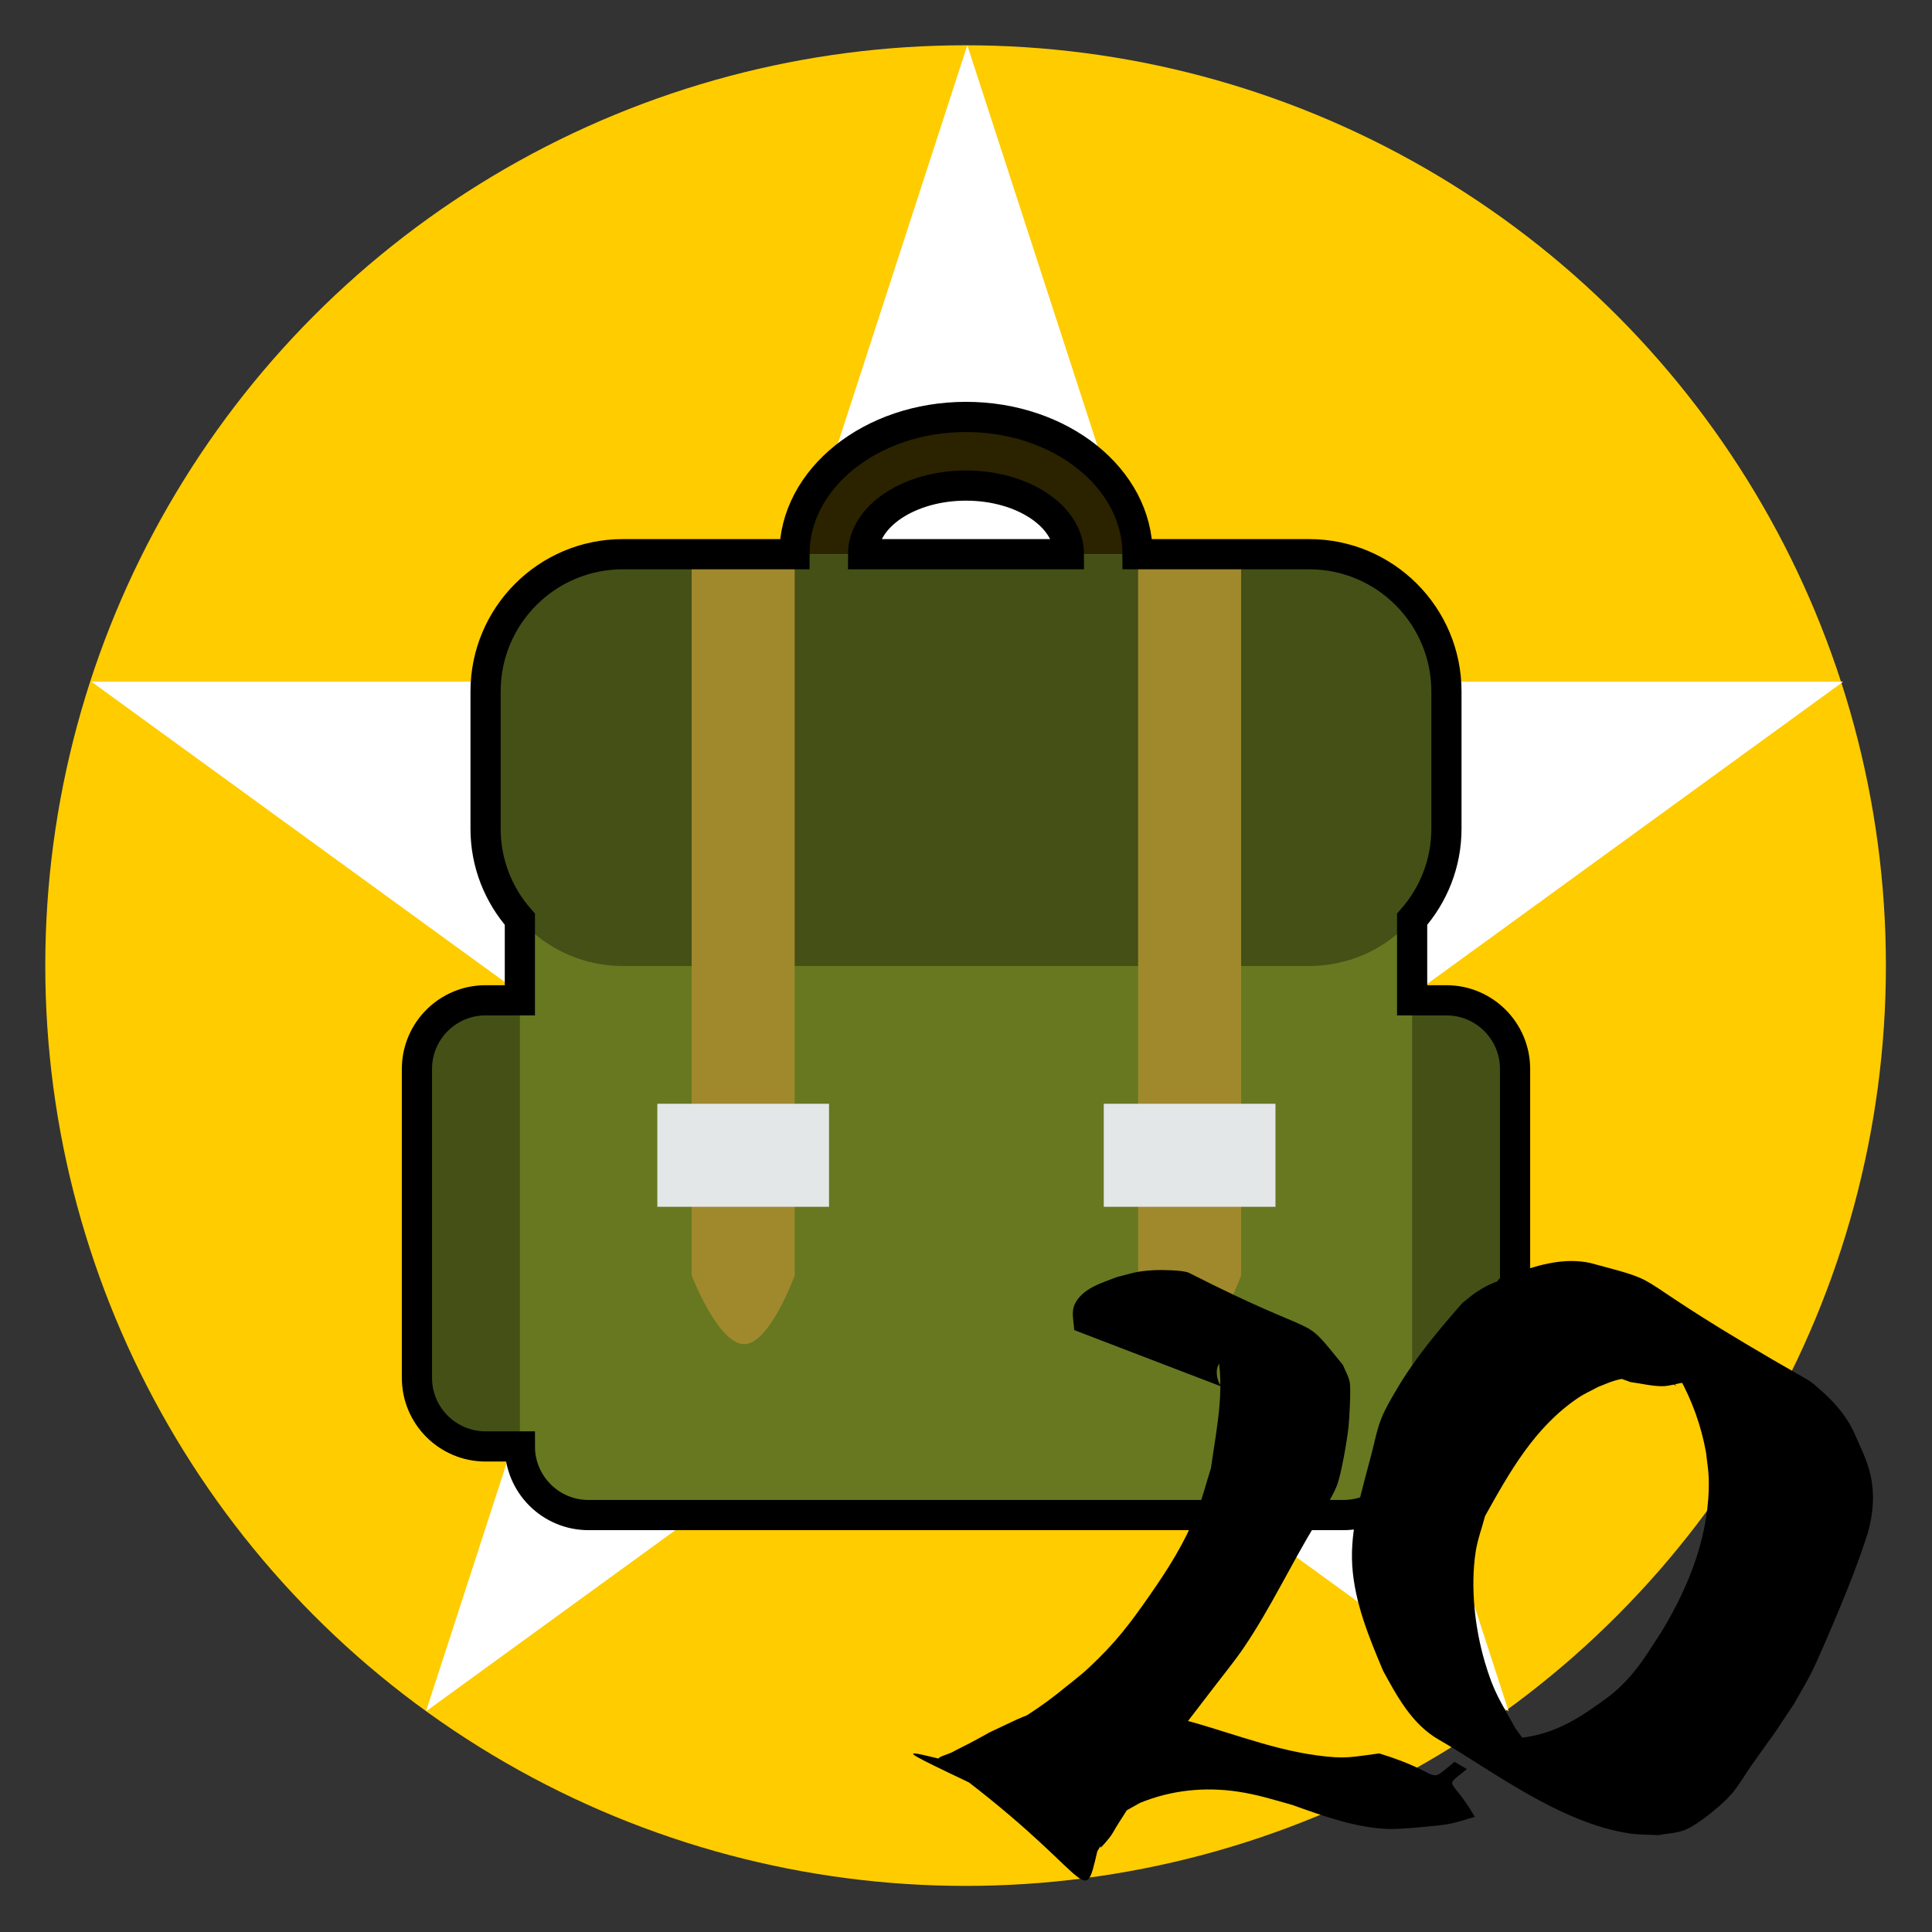 <?xml version="1.0" encoding="UTF-8" standalone="no"?>
<!-- Generator: Adobe Illustrator 19.0.0, SVG Export Plug-In . SVG Version: 6.00 Build 0)  -->

<svg
   version="1.1"
   id="Layer_1"
   x="0px"
   y="0px"
   viewBox="0 0 128 128"
   xml:space="preserve"
   sodipodi:docname="trips-20.svg"
   inkscape:version="1.2.1 (9c6d41e410, 2022-07-14, custom)"
   width="128"
   height="128"
   xmlns:inkscape="http://www.inkscape.org/namespaces/inkscape"
   xmlns:sodipodi="http://sodipodi.sourceforge.net/DTD/sodipodi-0.dtd"
   xmlns="http://www.w3.org/2000/svg"
   xmlns:svg="http://www.w3.org/2000/svg"><rect x="0" y="0" width="128" height="128" fill="#333333" stroke="none"/><defs
   id="defs1491">
	
	

		
		
		
		
		
		
		
		
		
		
		
		
		
		
		
		
	
	
	
	
	
	
	

	
	
	
	
	
	
	
	
	
	

	
	









	
	
	
	
	
	
	
	
	
	
	
	







</defs><sodipodi:namedview
   id="namedview1489"
   pagecolor="#ffffff"
   bordercolor="#000000"
   borderopacity="0.25"
   inkscape:showpageshadow="2"
   inkscape:pageopacity="0.0"
   inkscape:pagecheckerboard="0"
   inkscape:deskcolor="#d1d1d1"
   showgrid="false"
   inkscape:zoom="2.165941"
   inkscape:cx="184.90808"
   inkscape:cy="95.570468"
   inkscape:window-width="1892"
   inkscape:window-height="1035"
   inkscape:window-x="12"
   inkscape:window-y="29"
   inkscape:window-maximized="1"
   inkscape:current-layer="Layer_1" />

<g
   id="g1458">
</g>
<g
   id="g1460">
</g>
<g
   id="g1462">
</g>
<g
   id="g1464">
</g>
<g
   id="g1466">
</g>
<g
   id="g1468">
</g>
<g
   id="g1470">
</g>
<g
   id="g1472">
</g>
<g
   id="g1474">
</g>
<g
   id="g1476">
</g>
<g
   id="g1478">
</g>
<g
   id="g1480">
</g>
<g
   id="g1482">
</g>
<g
   id="g1484">
</g>
<g
   id="g1486">
</g>
<g
   id="g2205"
   transform="matrix(0.273,0,0,0.273,-482.124,-104.645)">
</g><g
   id="g2207"
   transform="matrix(0.273,0,0,0.273,-482.124,-104.645)">
</g><g
   id="g2209"
   transform="matrix(0.273,0,0,0.273,-482.124,-104.645)">
</g><g
   id="g2211"
   transform="matrix(0.273,0,0,0.273,-482.124,-104.645)">
</g><g
   id="g2213"
   transform="matrix(0.273,0,0,0.273,-482.124,-104.645)">
</g><g
   id="g2215"
   transform="matrix(0.273,0,0,0.273,-482.124,-104.645)">
</g><g
   id="g2217"
   transform="matrix(0.273,0,0,0.273,-482.124,-104.645)">
</g><g
   id="g2219"
   transform="matrix(0.273,0,0,0.273,-482.124,-104.645)">
</g><g
   id="g2221"
   transform="matrix(0.273,0,0,0.273,-482.124,-104.645)">
</g><g
   id="g2223"
   transform="matrix(0.273,0,0,0.273,-482.124,-104.645)">
</g><g
   id="g2225"
   transform="matrix(0.273,0,0,0.273,-482.124,-104.645)">
</g><g
   id="g2227"
   transform="matrix(0.273,0,0,0.273,-482.124,-104.645)">
</g><g
   id="g2229"
   transform="matrix(0.273,0,0,0.273,-482.124,-104.645)">
</g><g
   id="g2231"
   transform="matrix(0.273,0,0,0.273,-482.124,-104.645)">
</g><g
   id="g2233"
   transform="matrix(0.273,0,0,0.273,-482.124,-104.645)">
</g><style
   type="text/css"
   id="style2754">
	.hatch_een{fill:#265AA5;}
	.hatch_twee{fill:#FFC5BB;}
</style><g
   id="g1421-9-6-6-5"
   style="fill:#ffcc00;fill-opacity:1;stroke:none;stroke-opacity:1"
   transform="matrix(0.949,0,0,0.949,3,3)">
		<circle
   style="fill:#ffcc00;fill-opacity:1;stroke:none;stroke-opacity:1"
   cx="64.25"
   cy="64.25"
   r="64.25"
   id="circle1419-6-49-7-6" />
	</g><g
   transform="matrix(0.953,0,0,0.953,3.095,3.025)"
   id="g5287-9-0-504-3-1"
   style="clip-rule:evenodd;fill:#ffffff;fill-opacity:1;fill-rule:evenodd;stroke-linejoin:round;stroke-miterlimit:2">
        <path
   d="m 64,0 14.369,44.223 h 46.499 L 87.249,71.554 101.618,115.777 64,88.446 26.382,115.777 40.751,71.554 3.132,44.223 h 46.499 z"
   style="fill:#ffffff;fill-opacity:1"
   id="path5283-6-4-8-6-15" />
        <path
   d="m 64,0 14.369,44.223 h 46.499 L 87.249,71.554 101.618,115.777 64,88.446 26.382,115.777 40.751,71.554 3.132,44.223 h 46.499 z m 0,11.71 -10.927,33.631 c -0.485,1.491 -1.874,2.501 -3.442,2.501 H 14.27 l 28.608,20.785 c 1.268,0.921 1.799,2.554 1.314,4.045 L 33.265,106.303 61.873,85.518 c 1.268,-0.921 2.986,-0.921 4.254,0 L 94.735,106.303 83.808,72.672 c -0.485,-1.491 0.046,-3.124 1.314,-4.045 L 113.73,47.842 H 78.369 c -1.568,0 -2.957,-1.01 -3.442,-2.501 z"
   id="path5285-1-2-71-5-9"
   style="fill:#ffffff;fill-opacity:1" />
    </g><g
   id="g2313"
   transform="matrix(0.187,0,0,0.187,-732.862,1313.67)">
</g><g
   id="g2315"
   transform="matrix(0.187,0,0,0.187,-732.862,1313.67)">
</g><g
   id="g2317"
   transform="matrix(0.187,0,0,0.187,-732.862,1313.67)">
</g><g
   id="g2319"
   transform="matrix(0.187,0,0,0.187,-732.862,1313.67)">
</g><g
   id="g2321"
   transform="matrix(0.187,0,0,0.187,-732.862,1313.67)">
</g><g
   id="g2323"
   transform="matrix(0.187,0,0,0.187,-732.862,1313.67)">
</g><g
   id="g2325"
   transform="matrix(0.187,0,0,0.187,-732.862,1313.67)">
</g><g
   id="g2327"
   transform="matrix(0.187,0,0,0.187,-732.862,1313.67)">
</g><g
   id="g2329"
   transform="matrix(0.187,0,0,0.187,-732.862,1313.67)">
</g><g
   id="g2331"
   transform="matrix(0.187,0,0,0.187,-732.862,1313.67)">
</g><g
   id="g2333"
   transform="matrix(0.187,0,0,0.187,-732.862,1313.67)">
</g><g
   id="g2335"
   transform="matrix(0.187,0,0,0.187,-732.862,1313.67)">
</g><g
   id="g2337"
   transform="matrix(0.187,0,0,0.187,-732.862,1313.67)">
</g><g
   id="g2339"
   transform="matrix(0.187,0,0,0.187,-732.862,1313.67)">
</g><g
   id="g2341"
   transform="matrix(0.187,0,0,0.187,-732.862,1313.67)">
</g><path
   style="fill:#445016;stroke-width:0.26"
   d="m 32.171,66.274 h 63.659 c 2.51,0 4.547,2.037 4.547,4.547 v 20.462 c 0,2.512 -2.037,4.547 -4.547,4.547 H 32.171 C 29.661,95.829 27.623,93.795 27.623,91.282 V 70.821 c 0,-2.51 2.037,-4.547 4.547,-4.547 z"
   id="path2183-8" /><path
   style="fill:#2b2200;stroke-width:0.26"
   d="m 64,32.171 c 3.765,0 6.821,2.037 6.821,4.547 h 4.547 C 75.368,31.696 70.28,27.624 64,27.624 c -6.28,0 -11.368,4.072 -11.368,9.094 h 4.547 c 0,-2.51 3.056,-4.547 6.821,-4.547 z"
   id="path2185-4" /><path
   style="fill:#677821;stroke-width:0.26"
   d="m 48.085,36.718 h 31.829 c 7.532,0 13.641,6.109 13.641,13.641 v 45.471 c 0,2.512 -2.037,4.547 -4.547,4.547 H 38.991 c -2.51,0 -4.547,-2.035 -4.547,-4.547 V 50.359 c 2.6e-4,-7.532 6.107,-13.641 13.641,-13.641 z"
   id="path2187-8" /><path
   style="fill:#445016;stroke-width:0.26"
   d="m 41.265,36.718 h 45.471 c 5.022,0 9.094,4.072 9.094,9.094 v 9.094 c 0,5.022 -4.072,9.094 -9.094,9.094 H 41.265 c -5.022,0 -9.094,-4.072 -9.094,-9.094 v -9.094 c 0,-5.022 4.072,-9.094 9.094,-9.094 z"
   id="path2189-1" /><g
   id="g2195-0"
   transform="matrix(0.26,0,0,0.26,27.623,27.623)"
   style="fill:#a0892c;fill-opacity:1">
		<g
   id="g2193-3"
   style="fill:#a0892c;fill-opacity:1">
			<path
   style="fill:#a0892c;fill-opacity:1"
   d="m 70.007,218.771 c 0,0 6.747,17.502 13.398,17.502 6.476,0 12.855,-17.502 12.855,-17.502 V 35.004 H 70.007 Z M 183.768,35.004 v 183.768 c 0,0 6.747,17.502 13.398,17.502 6.476,0 12.855,-17.502 12.855,-17.502 V 35.004 Z"
   id="path2191-0" />
		</g>
	</g><g
   id="g2201-4"
   transform="matrix(0.26,0,0,0.26,27.623,27.623)">
		<g
   id="g2199-4">
			<path
   style="fill:#e4e7e7"
   d="M 61.256,201.271 H 105.01 V 175.018 H 61.256 Z m 113.761,-26.253 v 26.253 h 43.754 v -26.253 z"
   id="path2197-4" />
		</g>
	</g><path
   style="fill:#000000;fill-opacity:1;stroke:none;stroke-width:2.08;stroke-opacity:1"
   id="path4807-3"
   d="m 81.223,91.979 c -0.105,-0.053 -0.233,-0.076 -0.315,-0.158 -0.276,-0.274 -0.369,-0.949 -0.232,-1.29 0.079,-0.197 0.213,-0.38 0.377,-0.522 0.228,-0.197 0.519,-0.315 0.778,-0.473 0.339,-0.1 0.667,-0.245 1.017,-0.301 0.744,-0.118 1.618,-0.05 2.332,0.175 0.4,0.126 1.51,0.711 1.143,0.514 -8.111,-4.371 -9.613,-5.993 -7.036,-3.414 0.539,0.861 0.851,1.254 1.162,2.291 0.838,2.796 0.173,5.663 -0.221,8.465 -0.316,0.986 -0.558,1.996 -0.948,2.958 -0.834,2.056 -1.843,3.649 -3.114,5.476 -1.346,1.935 -2.269,3.141 -4.002,4.767 -0.679,0.637 -1.44,1.188 -2.16,1.782 -1.593,1.251 -3.351,2.286 -5.16,3.222 -0.353,0.183 -0.731,0.321 -1.074,0.521 -1.282,0.747 0.056,0.228 -1.121,0.63 -4.253,-1.032 -2.868,-0.73 10.259,5.656 0.168,0.082 0.006,-0.368 0.074,-0.536 0.115,-0.284 0.267,-0.56 0.465,-0.797 0.66,-0.789 1.172,-0.971 2.08,-1.499 2.068,-0.847 4.293,-1.077 6.512,-0.742 1.267,0.192 2.343,0.533 3.572,0.876 2.051,0.728 4.138,1.504 6.355,1.595 0.727,0.03 3.3,-0.198 4.001,-0.328 0.594,-0.11 1.164,-0.315 1.746,-0.472 -1.597,-2.76 -2.142,-1.826 -0.531,-3.167 0,0 -0.816,-0.485 -0.816,-0.485 v 0 c -1.958,1.607 -0.502,0.819 -4.988,-0.555 -1.82,0.234 -2.217,0.394 -4.163,0.127 -3.275,-0.449 -6.323,-1.769 -9.512,-2.535 -1.696,-0.483 -2.267,-0.736 -3.986,-0.899 -2.37,-0.226 -4.642,0.22 -6.758,1.252 -2.485,1.182 -0.482,0.196 -2.725,1.385 -0.374,0.198 -0.761,0.373 -1.13,0.579 -0.301,0.168 -1.155,0.34 -0.878,0.541 10.258,7.444 9.509,10.172 10.473,6.037 0.74,-1.221 -0.443,0.64 0.804,-0.9 0.215,-0.265 0.358,-0.576 0.541,-0.862 0.981,-1.538 1.951,-3.084 3.033,-4.56 2.34,-3.33 0.734,-1.11 3.39,-4.603 0.651,-0.856 1.34,-1.688 1.942,-2.576 1.787,-2.637 3.128,-5.529 4.782,-8.238 0.455,-0.818 1.012,-1.591 1.366,-2.453 0.302,-0.738 0.688,-3.035 0.784,-3.907 0.045,-0.409 0.175,-2.483 0.083,-2.979 -0.074,-0.402 -0.301,-0.764 -0.452,-1.146 -2.957,-3.632 -0.917,-1.386 -10.208,-6.106 -0.354,-0.18 -1.869,-0.193 -2.169,-0.179 -1.244,0.058 -1.41,0.164 -2.607,0.465 -1.014,0.395 -2.282,0.749 -2.783,1.796 -0.25,0.523 -0.055,1.171 -0.037,1.713 0,0 10.054,3.858 10.054,3.858 z" /><path
   style="fill:#000000;fill-opacity:1;stroke:none;stroke-width:2.08;stroke-opacity:1"
   id="path4813-6"
   d="m 101.207,84.567 c -1.217,-0.03 -2.386,0.363 -3.383,1.03 -0.332,0.222 -0.627,0.49 -0.941,0.734 -1.595,1.819 -3.162,3.687 -4.378,5.765 -0.369,0.631 -0.75,1.264 -1.012,1.943 -0.298,0.773 -0.437,1.594 -0.656,2.391 -0.61,2.378 -1.405,4.814 -1.247,7.301 0.155,2.438 1.103,4.729 2.043,6.962 0.923,1.686 1.907,3.541 3.694,4.565 3.375,1.933 8.025,5.554 12.683,6.218 0.617,0.088 1.245,0.071 1.867,0.107 0.588,-0.116 1.212,-0.123 1.764,-0.349 0.904,-0.369 2.484,-1.689 3.082,-2.384 0.51,-0.594 0.885,-1.283 1.336,-1.919 2.378,-3.363 0.507,-0.607 2.785,-4.024 0.385,-0.688 0.8,-1.361 1.155,-2.064 0.473,-0.936 1.423,-3.195 1.837,-4.184 0.706,-1.688 1.358,-3.364 1.911,-5.102 0.353,-1.241 0.464,-2.519 0.189,-3.786 -0.233,-1.071 -0.762,-2.084 -1.203,-3.085 -0.51,-1.003 -1.278,-1.86 -2.135,-2.61 -0.277,-0.242 -0.548,-0.499 -0.871,-0.683 -13.105,-7.455 -8.511,-6.147 -14.359,-7.716 -1.664,-0.363 -3.262,0.08 -4.828,0.614 -0.421,0.144 -0.939,0.164 -1.245,0.475 -0.247,0.25 -0.145,0.673 -0.217,1.009 1.844,2.482 1.01,1.268 2.526,3.627 0,0 0.819,0.481 0.819,0.481 v 0 c 3.473,0.777 1.591,0.257 5.606,1.684 0.691,0.091 1.375,0.266 2.072,0.273 0.487,0.005 0.957,-0.176 1.44,-0.237 1.731,-0.221 3.444,-0.161 5.055,0.543 4.818,2.564 2.698,1.443 -10.611,-5.929 -0.326,-0.181 0.654,0.36 0.965,0.563 1.053,0.689 1.942,1.557 2.806,2.446 0.293,0.339 0.613,0.659 0.879,1.017 0.226,0.305 0.409,0.638 0.593,0.968 0.88,1.572 1.484,3.263 1.801,5.02 0.06,0.581 0.166,1.159 0.18,1.742 0.085,3.596 -1.245,7.005 -3.096,10.08 -0.962,1.463 -1.554,2.553 -2.859,3.781 -0.565,0.532 -1.22,0.973 -1.863,1.418 -1.43,0.99 -2.931,1.718 -4.71,1.889 -0.476,-0.017 -0.958,0.018 -1.429,-0.051 -3.153,-0.465 -8.056,-3.968 5.776,3.854 0.589,0.333 -1.189,-0.662 -1.715,-1.081 -1.372,-1.094 -1.876,-1.967 -2.909,-3.352 -1.017,-1.844 -1.43,-2.361 -2.029,-4.392 -0.667,-2.263 -0.967,-5.001 -0.604,-7.334 0.124,-0.796 0.412,-1.561 0.617,-2.341 1.626,-2.913 3.259,-5.855 6.154,-7.824 0.417,-0.283 0.887,-0.486 1.331,-0.729 0.369,-0.14 0.727,-0.31 1.106,-0.421 1.396,-0.409 2.794,-0.194 4.11,0.347 0,0 -9.881,-7.248 -9.881,-7.248 z" /><path
   id="path903"
   style="fill:none;stroke-width:2;stroke:#000000;stroke-opacity:1;stroke-dasharray:none"
   d="M 64 27.623 C 57.72 27.623 52.633 31.695 52.633 36.717 L 41.264 36.717 C 36.241 36.717 32.17 40.79 32.17 45.812 L 32.17 54.906 C 32.17 57.208 33.033 59.302 34.443 60.904 L 34.443 66.273 L 32.17 66.273 C 29.66 66.273 27.623 68.31 27.623 70.82 L 27.623 91.283 C 27.623 93.796 29.66 95.83 32.17 95.83 L 34.443 95.83 C 34.443 98.342 36.48 100.377 38.99 100.377 L 89.008 100.377 C 91.518 100.377 93.557 98.342 93.557 95.83 L 95.83 95.83 C 98.34 95.83 100.377 93.796 100.377 91.283 L 100.377 70.82 C 100.377 68.31 98.34 66.273 95.83 66.273 L 93.557 66.273 L 93.557 60.904 C 94.967 59.302 95.83 57.208 95.83 54.906 L 95.83 45.812 C 95.83 40.79 91.757 36.717 86.734 36.717 L 75.367 36.717 C 75.366 31.695 70.279 27.623 64 27.623 z M 64 32.17 C 67.764 32.17 70.819 34.208 70.82 36.717 L 57.18 36.717 C 57.18 34.207 60.235 32.17 64 32.17 z " /></svg>
